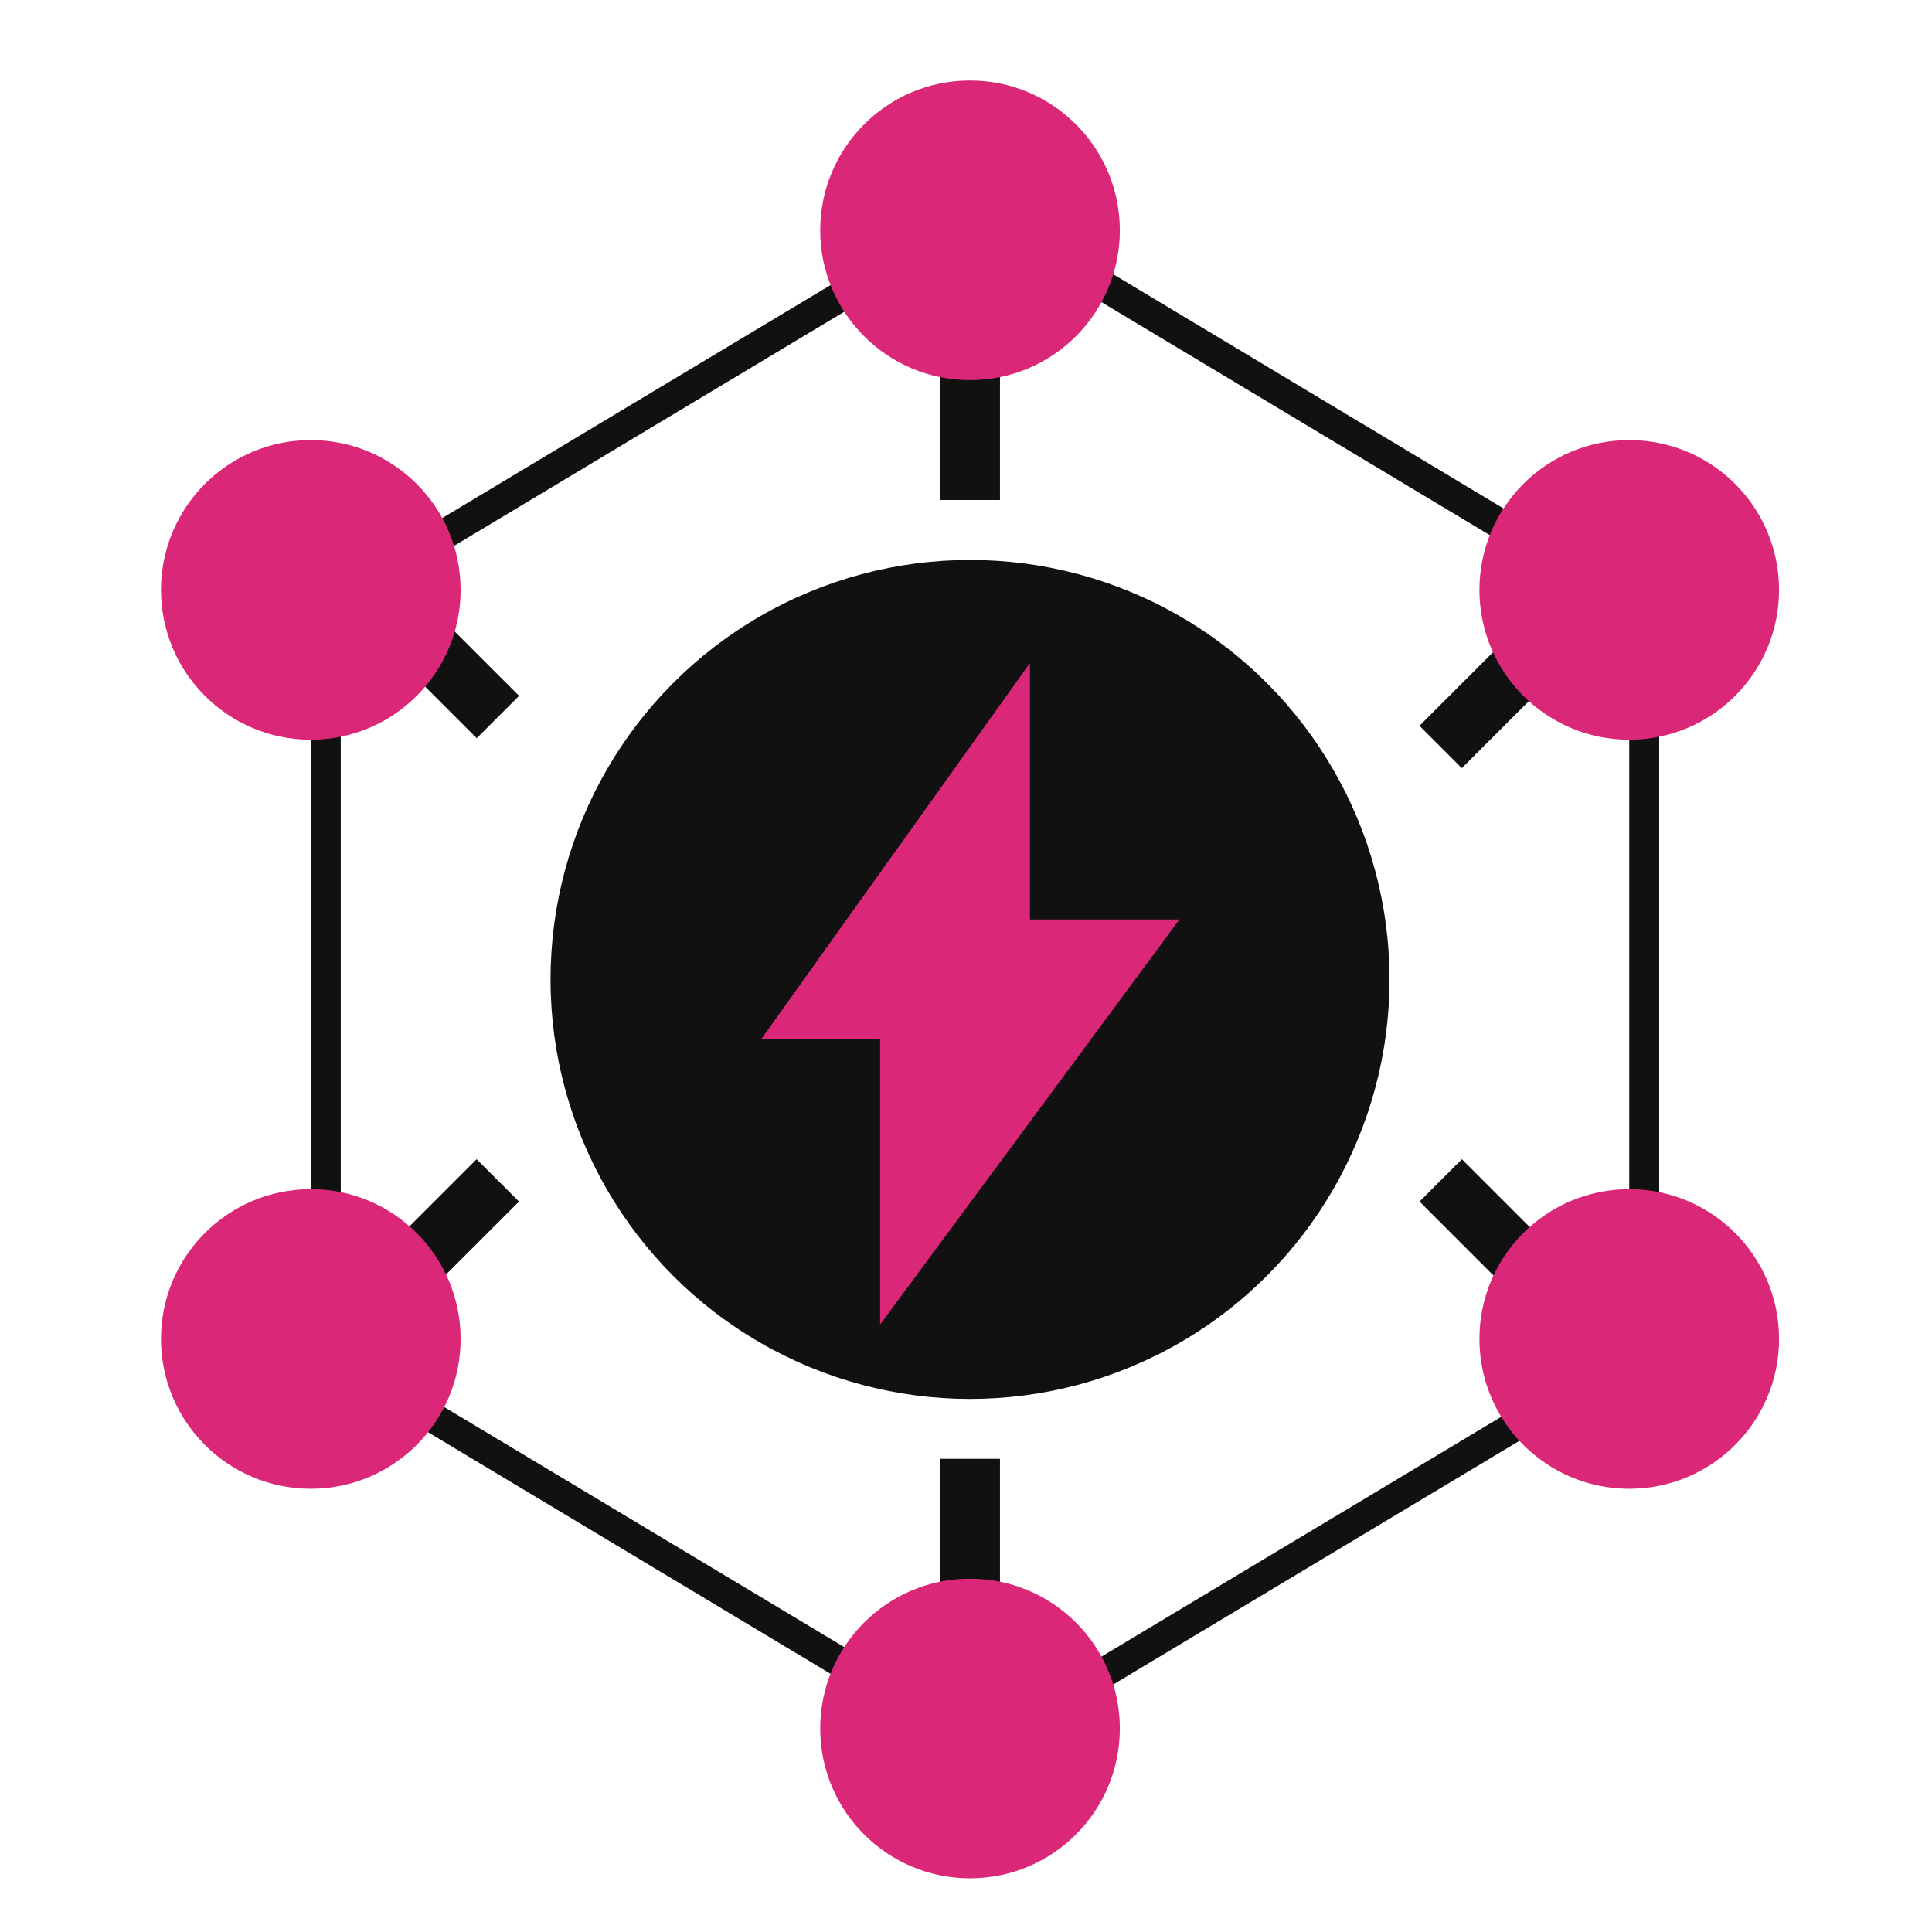 <svg width="24" height="24" viewBox="0 0 24 24" fill="none" xmlns="http://www.w3.org/2000/svg">
<line x1="10.837" y1="20.887" x2="5.254" y2="17.537" stroke="#111111" stroke-width="0.372"/>
<line x1="20.425" y1="15.328" x2="20.425" y2="8.817" stroke="#111111" stroke-width="0.372"/>
<line x1="5.254" y1="6.796" x2="10.838" y2="3.446" stroke="#111111" stroke-width="0.372"/>
<line x1="13.443" y1="20.94" x2="19.027" y2="17.59" stroke="#111111" stroke-width="0.372"/>
<line x1="4.047" y1="15.328" x2="4.047" y2="8.817" stroke="#111111" stroke-width="0.372"/>
<line x1="19.027" y1="6.743" x2="13.444" y2="3.393" stroke="#111111" stroke-width="0.372"/>
<circle cx="12.05" cy="12.167" r="5.211" fill="#111111"/>
<rect x="11.678" y="4.35" width="0.744" height="1.861" fill="#111111"/>
<rect x="11.678" y="18.122" width="0.744" height="1.861" fill="#111111"/>
<rect x="5.921" y="14.4" width="0.744" height="1.861" transform="rotate(45 5.921 14.4)" fill="#111111"/>
<rect x="18.949" y="7.7" width="0.744" height="1.861" transform="rotate(45 18.949 7.7)" fill="#111111"/>
<rect x="19.476" y="15.716" width="0.744" height="1.861" transform="rotate(135 19.476 15.716)" fill="#111111"/>
<rect x="6.448" y="8.644" width="0.744" height="1.861" transform="rotate(135 6.448 8.644)" fill="#111111"/>
<circle cx="12.05" cy="2.861" r="1.861" fill="#DB2777"/>
<circle cx="3.861" cy="7.328" r="1.861" fill="#DB2777"/>
<circle cx="20.239" cy="7.328" r="1.861" fill="#DB2777"/>
<circle cx="3.861" cy="16.633" r="1.861" fill="#DB2777"/>
<circle cx="20.239" cy="16.633" r="1.861" fill="#DB2777"/>
<circle cx="12.05" cy="21.472" r="1.861" fill="#DB2777"/>
<g filter="url(#filter0_f_175_1049)">
<path d="M12.608 8.817L9.816 12.725H11.119V15.889L14.283 11.608H12.608V8.817Z" fill="#DB2777"/>
</g>
<path d="M12.608 8.817L9.816 12.725H11.119V15.889L14.283 11.608H12.608V8.817Z" fill="#DB2777" stroke="#DB2777" stroke-width="0.372"/>
<defs>
<filter id="filter0_f_175_1049" x="7.36" y="6.36" width="9.38" height="11.986" filterUnits="userSpaceOnUse" color-interpolation-filters="sRGB">
<feFlood flood-opacity="0" result="BackgroundImageFix"/>
<feBlend mode="normal" in="SourceGraphic" in2="BackgroundImageFix" result="shape"/>
<feGaussianBlur stdDeviation="1.228" result="effect1_foregroundBlur_175_1049"/>
</filter>
</defs>
</svg>
